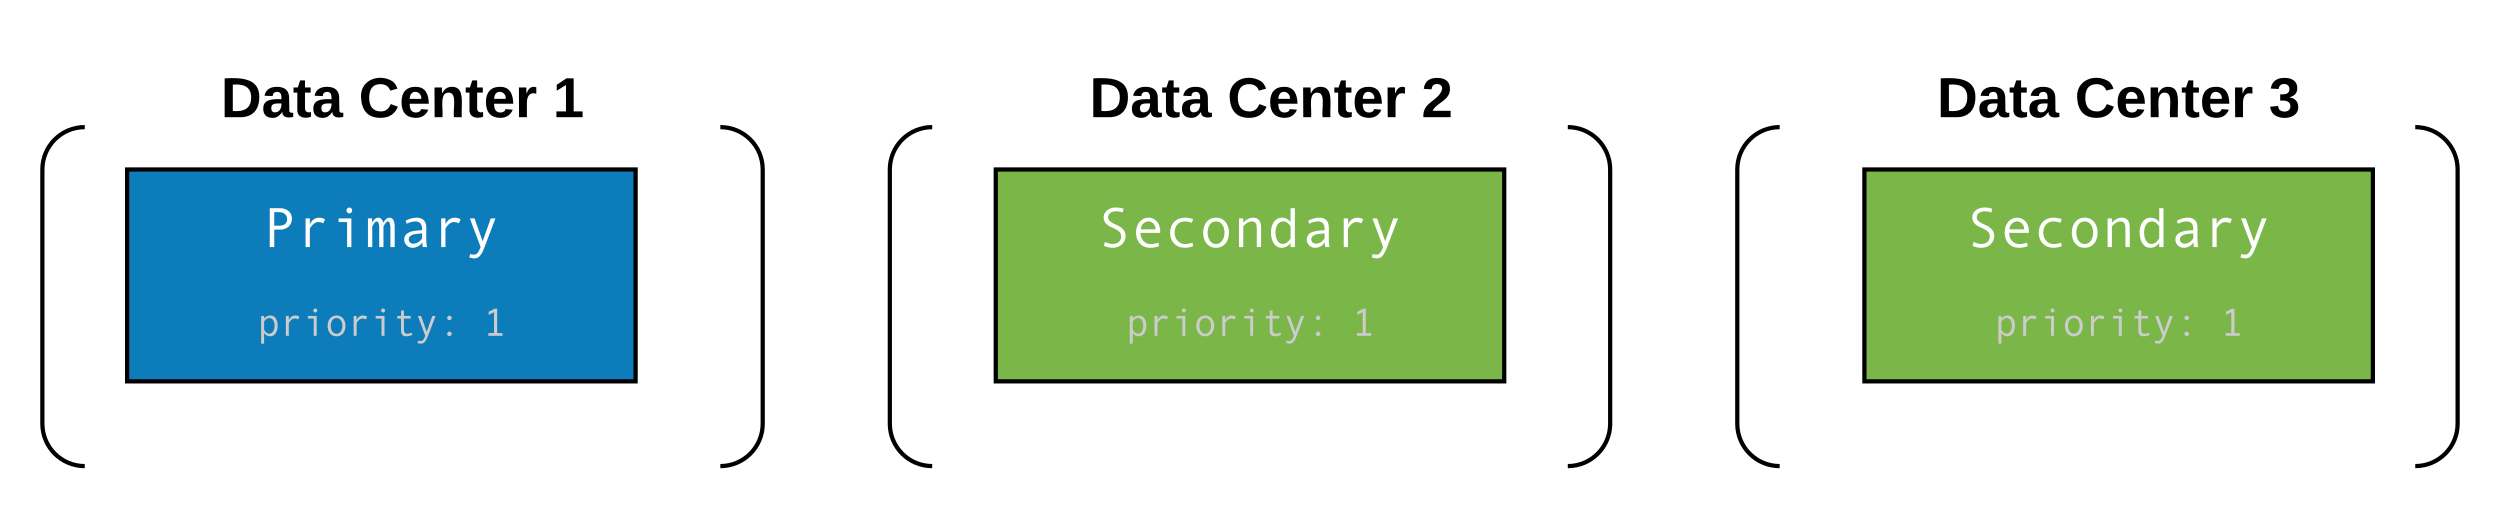 <svg xmlns="http://www.w3.org/2000/svg" xmlns:xlink="http://www.w3.org/1999/xlink" width="1180" height="240"><g transform="translate(-60 -20)"><path d="M500 80c-11.05 0-20 8.95-20 20v120c0 11.05 8.95 20 20 20m300 0c11.05 0 20-8.95 20-20V100c0-11.05-8.95-20-20-20" stroke="#000" stroke-width="2" fill="none"/><path d="M130 40h240v60H130z" fill="none"/><use xlink:href="#a" transform="matrix(1,0,0,1,135,45) translate(29.259 30.333)"/><use xlink:href="#b" transform="matrix(1,0,0,1,135,45) translate(94.296 30.333)"/><use xlink:href="#c" transform="matrix(1,0,0,1,135,45) translate(185.926 30.333)"/><path d="M540 40h240v60H540z" fill="none"/><use xlink:href="#a" transform="matrix(1,0,0,1,545,45) translate(29.259 30.333)"/><use xlink:href="#b" transform="matrix(1,0,0,1,545,45) translate(94.296 30.333)"/><use xlink:href="#d" transform="matrix(1,0,0,1,545,45) translate(185.926 30.333)"/><path d="M100 80c-11.05 0-20 8.95-20 20v120c0 11.05 8.95 20 20 20m300 0c11.05 0 20-8.95 20-20V100c0-11.05-8.95-20-20-20M900 80c-11.05 0-20 8.95-20 20v120c0 11.05 8.95 20 20 20m300 0c11.05 0 20-8.95 20-20V100c0-11.05-8.95-20-20-20" stroke="#000" stroke-width="2" fill="none"/><path d="M940 40h240v60H940z" fill="none"/><use xlink:href="#a" transform="matrix(1,0,0,1,945,45) translate(29.259 30.333)"/><use xlink:href="#b" transform="matrix(1,0,0,1,945,45) translate(94.296 30.333)"/><use xlink:href="#e" transform="matrix(1,0,0,1,945,45) translate(185.926 30.333)"/><path d="M120 100h240v100H120z" stroke="#000" stroke-width="2" fill="#0c7cba"/><g><use xlink:href="#f" transform="matrix(1,0,0,1,125,105) translate(58.991 31.615)"/><use xlink:href="#g" transform="matrix(1,0,0,1,125,105) translate(115 55.677)"/><use xlink:href="#h" transform="matrix(1,0,0,1,125,105) translate(56.324 73.507)"/><use xlink:href="#i" transform="matrix(1,0,0,1,125,105) translate(163.008 73.507)"/></g><path d="M530 100h240v100H530z" stroke="#000" stroke-width="2" fill="#7ab648"/><g><use xlink:href="#j" transform="matrix(1,0,0,1,535,105) translate(42.988 31.615)"/><use xlink:href="#g" transform="matrix(1,0,0,1,535,105) translate(115 55.677)"/><use xlink:href="#h" transform="matrix(1,0,0,1,535,105) translate(56.324 73.507)"/><use xlink:href="#i" transform="matrix(1,0,0,1,535,105) translate(163.008 73.507)"/></g><path d="M940 100h240v100H940z" stroke="#000" stroke-width="2" fill="#7ab648"/><g><use xlink:href="#j" transform="matrix(1,0,0,1,945,105) translate(42.988 31.615)"/><use xlink:href="#g" transform="matrix(1,0,0,1,945,105) translate(115 55.677)"/><use xlink:href="#h" transform="matrix(1,0,0,1,945,105) translate(56.324 73.507)"/><use xlink:href="#i" transform="matrix(1,0,0,1,945,105) translate(163.008 73.507)"/></g><defs><path d="M24-248c120-7 223 5 221 122C244-46 201 0 124 0H24v-248zM76-40c74 7 117-18 117-86 0-67-45-88-117-82v168" id="k"/><path d="M133-34C117-15 103 5 69 4 32 3 11-16 11-54c-1-60 55-63 116-61 1-26-3-47-28-47-18 1-26 9-28 27l-52-2c7-38 36-58 82-57s74 22 75 68l1 82c-1 14 12 18 25 15v27c-30 8-71 5-69-32zm-48 3c29 0 43-24 42-57-32 0-66-3-65 30 0 17 8 27 23 27" id="l"/><path d="M115-3C79 11 28 4 28-45v-112H4v-33h27l15-45h31v45h36v33H77v99c-1 23 16 31 38 25v30" id="m"/><g id="a"><use transform="matrix(0.074,0,0,0.074,0,0)" xlink:href="#k"/><use transform="matrix(0.074,0,0,0.074,19.185,0)" xlink:href="#l"/><use transform="matrix(0.074,0,0,0.074,34,0)" xlink:href="#m"/><use transform="matrix(0.074,0,0,0.074,42.815,0)" xlink:href="#l"/></g><path d="M67-125c0 53 21 87 73 88 37 1 54-22 65-47l45 17C233-25 199 4 140 4 58 4 20-42 15-125 8-235 124-281 211-232c18 10 29 29 36 50l-46 12c-8-25-30-41-62-41-52 0-71 34-72 86" id="n"/><path d="M185-48c-13 30-37 53-82 52C43 2 14-33 14-96s30-98 90-98c62 0 83 45 84 108H66c0 31 8 55 39 56 18 0 30-7 34-22zm-45-69c5-46-57-63-70-21-2 6-4 13-4 21h74" id="o"/><path d="M135-194c87-1 58 113 63 194h-50c-7-57 23-157-34-157-59 0-34 97-39 157H25l-1-190h47c2 12-1 28 3 38 12-26 28-41 61-42" id="p"/><path d="M135-150c-39-12-60 13-60 57V0H25l-1-190h47c2 13-1 29 3 40 6-28 27-53 61-41v41" id="q"/><g id="b"><use transform="matrix(0.074,0,0,0.074,0,0)" xlink:href="#n"/><use transform="matrix(0.074,0,0,0.074,19.185,0)" xlink:href="#o"/><use transform="matrix(0.074,0,0,0.074,34,0)" xlink:href="#p"/><use transform="matrix(0.074,0,0,0.074,50.222,0)" xlink:href="#m"/><use transform="matrix(0.074,0,0,0.074,59.037,0)" xlink:href="#o"/><use transform="matrix(0.074,0,0,0.074,73.852,0)" xlink:href="#q"/></g><path d="M23 0v-37h61v-169l-59 37v-38l62-41h46v211h57V0H23" id="r"/><use transform="matrix(0.074,0,0,0.074,0,0)" xlink:href="#r" id="c"/><path d="M182-182c0 78-84 86-111 141h115V0H12c-6-101 99-100 120-180 1-22-12-31-33-32-23 0-32 14-35 34l-49-3c5-45 32-70 84-70 51 0 83 22 83 69" id="s"/><use transform="matrix(0.074,0,0,0.074,0,0)" xlink:href="#s" id="d"/><path d="M128-127c34 4 56 21 59 58 7 91-148 94-172 28-4-9-6-17-7-26l51-5c1 24 16 35 40 36 23 0 39-12 38-36-1-31-31-36-65-34v-40c32 2 59-3 59-33 0-20-13-33-34-33s-33 13-35 32l-50-3c6-44 37-68 86-68 50 0 83 20 83 66 0 35-22 52-53 58" id="t"/><use transform="matrix(0.074,0,0,0.074,0,0)" xlink:href="#t" id="e"/><path fill="#fff" d="M1061-1028c0 244-191 400-440 395H420V0H256v-1411h358c255-4 447 136 447 383zm-174 10c0-152-125-250-281-250H420v492h178c193 0 289-81 289-242" id="u"/><path fill="#fff" d="M793-909c-150 0-257 142-312 235V0H326v-1042h155v211c120-239 312-290 553-183l-63 150c-69-30-128-45-178-45" id="v"/><path fill="#fff" d="M578-1329c0-54 51-107 104-107 57 0 106 50 106 107 0 59-47 108-106 108-53 0-104-54-104-108zM758 0H602v-907H295v-135h463V0" id="w"/><path fill="#fff" d="M686-885c46-86 118-182 225-182 126 0 189 113 189 338V0H944v-684c6-255-92-321-196-162-38 57-56 88-56 94V0H537v-684c6-254-92-321-195-162-38 57-57 88-57 94V0H129v-1042h150v157c46-86 117-182 225-182 99 0 163 89 182 182" id="x"/><path fill="#fff" d="M612-932c-94 1-239 48-305 86l-41-112c142-73 274-109 396-109 237 0 356 126 356 377 0 231-19 498 26 690H889c-13-42-19-98-19-168C781-38 661 27 508 27c-204 0-368-226-262-431 92-179 357-192 616-210 12-205-66-321-250-318zm-59 809c139-4 242-91 309-186v-189c-233 28-302 11-426 97-40 28-57 71-57 122-2 94 78 159 174 156" id="y"/><path fill="#fff" d="M1065-1042L670 0c-57 153-115 259-170 321-98 111-236 107-383 56l26-125c111 35 209 39 274-41 36-43 72-114 109-213L135-1042h170l295 831 295-831h170" id="z"/><g id="f"><use transform="matrix(0.013,0,0,0.013,0,0)" xlink:href="#u"/><use transform="matrix(0.013,0,0,0.013,16.003,0)" xlink:href="#v"/><use transform="matrix(0.013,0,0,0.013,32.005,0)" xlink:href="#w"/><use transform="matrix(0.013,0,0,0.013,48.008,0)" xlink:href="#x"/><use transform="matrix(0.013,0,0,0.013,64.01,0)" xlink:href="#y"/><use transform="matrix(0.013,0,0,0.013,80.013,0)" xlink:href="#v"/><use transform="matrix(0.013,0,0,0.013,96.016,0)" xlink:href="#z"/></g><path fill="#ccc" d="M686 27c-142 0-259-82-315-177v562H215v-1454h156v135c60-87 186-160 327-160 262 0 385 253 385 535 0 283-133 559-397 559zm234-551c0-208-79-408-269-408-110 0-203 60-280 180v433c47 96 147 206 274 206 186 0 275-209 275-411" id="A"/><path fill="#ccc" d="M793-909c-150 0-257 142-312 235V0H326v-1042h155v211c120-239 312-290 553-183l-63 150c-69-30-128-45-178-45" id="B"/><path fill="#ccc" d="M578-1329c0-54 51-107 104-107 57 0 106 50 106 107 0 59-47 108-106 108-53 0-104-54-104-108zM758 0H602v-907H295v-135h463V0" id="C"/><path fill="#ccc" d="M145-522c0-307 172-545 469-545 296 0 469 239 469 545 0 308-172 549-469 549-298 0-469-240-469-549zm164 2c0 210 103 411 305 411 199 0 306-205 306-411 0-217-100-412-306-412-208 0-305 192-305 412" id="D"/><path fill="#ccc" d="M592-311c-2 114 51 200 156 200 85 0 170-19 253-57l27 121C923 1 820 25 719 25c-186 0-279-98-279-295v-637H240v-135h200v-285h152v285h354v135H592v596" id="E"/><path fill="#ccc" d="M1065-1042L670 0c-57 153-115 259-170 321-98 111-236 107-383 56l26-125c111 35 209 39 274-41 36-43 72-114 109-213L135-1042h170l295 831 295-831h170" id="F"/><path fill="#ccc" d="M487-938c0-65 54-119 119-119 66 0 121 54 121 119s-55 119-121 119c-65 0-119-54-119-119zm0 836c0-66 54-119 119-119 66 0 121 53 121 119 0 65-55 118-121 118-65 0-119-53-119-118" id="G"/><g id="h"><use transform="matrix(0.009,0,0,0.009,0,0)" xlink:href="#A"/><use transform="matrix(0.009,0,0,0.009,10.668,0)" xlink:href="#B"/><use transform="matrix(0.009,0,0,0.009,21.337,0)" xlink:href="#C"/><use transform="matrix(0.009,0,0,0.009,32.005,0)" xlink:href="#D"/><use transform="matrix(0.009,0,0,0.009,42.674,0)" xlink:href="#B"/><use transform="matrix(0.009,0,0,0.009,53.342,0)" xlink:href="#C"/><use transform="matrix(0.009,0,0,0.009,64.01,0)" xlink:href="#E"/><use transform="matrix(0.009,0,0,0.009,74.679,0)" xlink:href="#F"/><use transform="matrix(0.009,0,0,0.009,85.347,0)" xlink:href="#G"/></g><path fill="#ccc" d="M1018 0H276v-143h299v-1096l-282 141v-164l305-157h141v1276h279V0" id="H"/><use transform="matrix(0.009,0,0,0.009,0,0)" xlink:href="#H" id="i"/><path fill="#fff" d="M251-945c-104-289 136-493 421-493 94 0 187 14 280 43l-37 140c-210-82-526-60-528 182 0 85 71 158 211 225 177 85 201 79 309 177 65 59 115 146 115 265 0 265-215 434-465 433-121 0-228-24-319-72l34-141c107 49 201 73 281 73 177 0 311-99 309-272 0-63-18-115-55-159s-105-87-203-134c-169-81-188-73-285-166-30-29-54-63-68-101" id="I"/><path fill="#fff" d="M627-1067c255 1 431 226 422 502v49H334c-8 217 149 407 354 407 95 0 192-17 293-51l27 125C916 6 809 27 686 27c-314 0-516-228-516-551 0-303 173-543 457-543zm252 424c8-145-114-289-246-289-166 0-282 128-289 289h535" id="J"/><path fill="#fff" d="M340-520c0 222 153 411 375 411 88 0 179-17 272-51l27 125C923 6 824 27 715 27c-324 0-539-223-539-547 0-322 217-547 535-547 105 0 204 18 299 55l-41 129c-95-33-180-49-256-49-234-2-373 171-373 412" id="K"/><path fill="#fff" d="M145-522c0-307 172-545 469-545 296 0 469 239 469 545 0 308-172 549-469 549-298 0-469-240-469-549zm164 2c0 210 103 411 305 411 199 0 306-205 306-411 0-217-100-412-306-412-208 0-305 192-305 412" id="L"/><path fill="#fff" d="M862-668c-1-164-37-264-184-264-95 0-198 59-307 178V0H215v-1042h156v153c112-119 230-178 354-178 195 0 293 118 293 354V0H862v-668" id="M"/><path fill="#fff" d="M145-537c0-273 140-530 396-530 131 0 237 53 317 160v-504h156V0H858v-150C803-58 673 27 532 27c-119 0-214-53-283-159S145-374 145-537zm164 9c0 205 79 415 264 415 105 0 175-59 232-128 35-43 53-69 53-78v-433c-75-120-165-180-270-180-189 1-279 200-279 404" id="N"/><g id="j"><use transform="matrix(0.013,0,0,0.013,0,0)" xlink:href="#I"/><use transform="matrix(0.013,0,0,0.013,16.003,0)" xlink:href="#J"/><use transform="matrix(0.013,0,0,0.013,32.005,0)" xlink:href="#K"/><use transform="matrix(0.013,0,0,0.013,48.008,0)" xlink:href="#L"/><use transform="matrix(0.013,0,0,0.013,64.01,0)" xlink:href="#M"/><use transform="matrix(0.013,0,0,0.013,80.013,0)" xlink:href="#N"/><use transform="matrix(0.013,0,0,0.013,96.016,0)" xlink:href="#y"/><use transform="matrix(0.013,0,0,0.013,112.018,0)" xlink:href="#v"/><use transform="matrix(0.013,0,0,0.013,128.021,0)" xlink:href="#z"/></g></defs></g></svg>